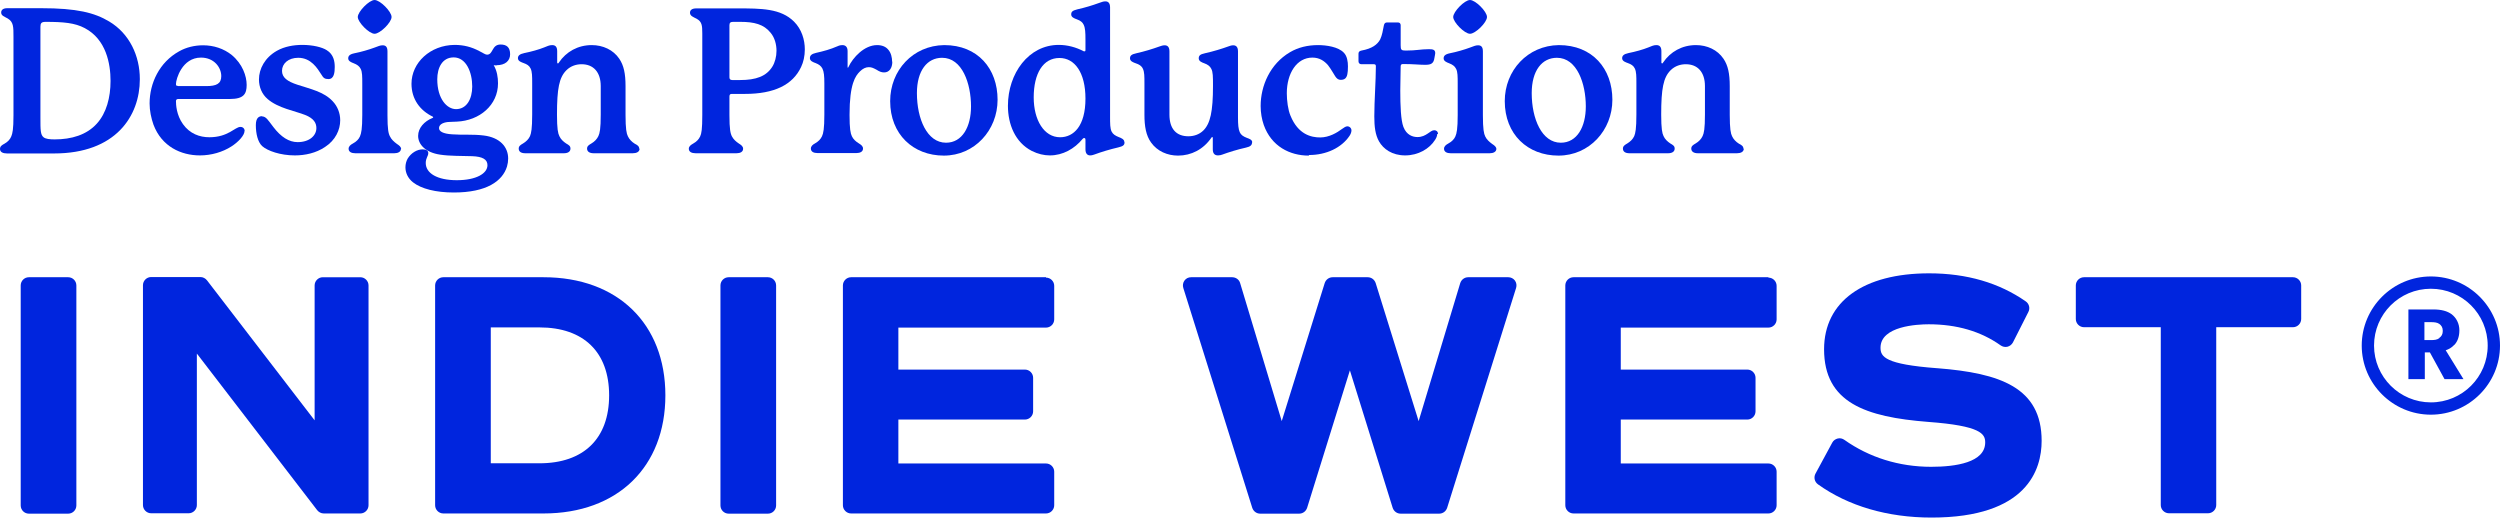 <svg width="797" height="165" viewBox="0 0 797 165" fill="none" xmlns="http://www.w3.org/2000/svg">
<g clip-path="url(#clip0_204_1442)">
<path d="M782.431 109.979C783.365 108.983 784.05 107.49 784.05 105.311C784.05 103.133 783.054 101.328 781.622 100.207C780.19 99.149 778.259 98.651 775.769 98.651H767.8V120.871H773.03V112.344H774.648L779.318 120.871H785.357L779.692 111.66C780.501 111.411 781.559 110.913 782.431 109.917V109.979ZM777.637 107.801C777.014 108.299 776.143 108.423 774.96 108.423H772.905V102.697H774.96C776.143 102.697 777.014 102.821 777.637 103.257C778.322 103.755 778.758 104.378 778.758 105.498C778.758 106.618 778.322 107.241 777.637 107.738V107.801Z" fill="#0025DE"/>
<path d="M774.96 88.133C762.819 88.133 752.919 98.029 752.919 110.166C752.919 122.303 762.819 132.199 774.96 132.199C787.101 132.199 797 122.303 797 110.166C797 98.029 787.101 88.133 774.96 88.133ZM774.96 128.278C764.998 128.278 756.842 120.187 756.842 110.166C756.842 100.145 764.936 92.054 774.96 92.054C784.984 92.054 793.078 100.145 793.078 110.166C793.078 120.187 784.984 128.278 774.96 128.278Z" fill="#0025DE"/>
<path d="M21.729 88.381H9.215C7.77 88.381 6.6 89.552 6.6 90.996V161.141C6.6 162.584 7.77 163.755 9.215 163.755H21.729C23.173 163.755 24.344 162.584 24.344 161.141V90.996C24.344 89.552 23.173 88.381 21.729 88.381Z" fill="#0025DE"/>
<path d="M114.871 88.382H102.917C101.485 88.382 100.302 89.564 100.302 90.996V134.004L65.996 89.377C65.498 88.755 64.751 88.319 63.88 88.319H48.19C46.758 88.319 45.575 89.502 45.575 90.933V161.016C45.575 162.448 46.758 163.631 48.19 163.631H60.144C61.576 163.631 62.759 162.448 62.759 161.016V112.718L101.111 162.635C101.61 163.257 102.357 163.693 103.228 163.693H114.871C116.303 163.693 117.486 162.51 117.486 161.079V90.996C117.486 89.564 116.303 88.382 114.871 88.382Z" fill="#0025DE"/>
<path d="M173.272 88.381H141.332C139.9 88.381 138.717 89.564 138.717 90.996V161.078C138.717 162.51 139.9 163.693 141.332 163.693H173.272C196.868 163.693 212.122 148.879 212.122 126.037C212.122 103.195 196.868 88.381 173.272 88.381ZM156.461 104.377H171.964C186.097 104.377 194.191 112.282 194.191 126.037C194.191 139.792 186.097 147.697 171.964 147.697H156.461V104.315V104.377Z" fill="#0025DE"/>
<path d="M244.809 88.381H232.295C230.851 88.381 229.68 89.552 229.68 90.996V161.141C229.68 162.584 230.851 163.755 232.295 163.755H244.809C246.253 163.755 247.424 162.584 247.424 161.141V90.996C247.424 89.552 246.253 88.381 244.809 88.381Z" fill="#0025DE"/>
<path d="M333.469 88.381H271.332C269.9 88.381 268.717 89.564 268.717 90.996V161.078C268.717 162.51 269.9 163.693 271.332 163.693H333.469C334.901 163.693 336.084 162.51 336.084 161.078V150.373C336.084 148.942 334.901 147.759 333.469 147.759H286.399V133.755H326.744C328.176 133.755 329.359 132.572 329.359 131.141V120.435C329.359 119.004 328.176 117.821 326.744 117.821H286.399V104.439H333.469C334.901 104.439 336.084 103.257 336.084 101.825V91.12C336.084 89.688 334.901 88.506 333.469 88.506V88.381Z" fill="#0025DE"/>
<path d="M480.653 88.381H468.076C466.893 88.381 465.897 89.128 465.524 90.249L452.262 134.253L438.565 90.249C438.191 89.128 437.195 88.381 436.012 88.381H424.867C423.684 88.381 422.688 89.128 422.315 90.249L408.617 134.253L395.356 90.249C395.045 89.128 393.986 88.381 392.803 88.381H379.728C378.857 88.381 378.11 88.755 377.611 89.439C377.113 90.124 376.989 90.996 377.238 91.805L399.216 161.888C399.59 163.008 400.586 163.755 401.769 163.755H414.159C415.341 163.755 416.338 163.008 416.711 161.888L430.346 118.07L443.981 161.888C444.355 163.008 445.351 163.755 446.534 163.755H458.8C459.982 163.755 460.979 163.008 461.352 161.888L483.33 91.805C483.579 90.996 483.455 90.124 482.957 89.439C482.459 88.755 481.649 88.381 480.84 88.381H480.653Z" fill="#0025DE"/>
<path d="M563.771 88.381H501.635C500.203 88.381 499.02 89.564 499.02 90.996V161.078C499.02 162.51 500.203 163.693 501.635 163.693H563.771C565.203 163.693 566.386 162.51 566.386 161.078V150.373C566.386 148.942 565.203 147.759 563.771 147.759H516.702V133.755H557.047C558.479 133.755 559.662 132.572 559.662 131.141V120.435C559.662 119.004 558.479 117.821 557.047 117.821H516.702V104.439H563.771C565.203 104.439 566.386 103.257 566.386 101.825V91.12C566.386 89.688 565.203 88.506 563.771 88.506V88.381Z" fill="#0025DE"/>
<path d="M617.565 117.386C600.879 116.141 599.509 113.713 599.509 110.85C599.509 103.942 611.276 103.382 614.887 103.382C623.791 103.382 631.511 105.622 637.799 110.104C638.422 110.539 639.231 110.726 639.978 110.539C640.726 110.352 641.348 109.855 641.722 109.17L646.64 99.46C647.263 98.278 646.889 96.846 645.831 96.099C637.363 90.186 627.028 87.137 615.012 87.137C594.03 87.137 581.516 96.162 581.516 111.348C581.516 128.402 594.777 132.946 614.701 134.502C631.449 135.747 632.881 138.299 632.881 141.037C632.881 147.448 623.479 148.817 615.634 148.817C605.424 148.817 595.898 145.83 587.991 140.228C587.368 139.792 586.621 139.606 585.874 139.792C585.127 139.979 584.504 140.415 584.13 141.099L578.776 150.996C578.153 152.178 578.465 153.61 579.585 154.419C589.236 161.328 601.75 165 615.759 165C646.329 165 650.874 149.626 650.874 140.539C650.874 123.485 637.55 118.942 617.627 117.386H617.565Z" fill="#0025DE"/>
<path d="M731.066 88.381H664.385C662.953 88.381 661.77 89.564 661.77 90.996V101.701C661.77 103.132 662.953 104.315 664.385 104.315H688.853V161.016C688.853 162.448 690.036 163.63 691.468 163.63H703.92C705.352 163.63 706.535 162.448 706.535 161.016V104.315H731.004C732.436 104.315 733.619 103.132 733.619 101.701V90.996C733.619 89.564 732.436 88.381 731.004 88.381H731.066Z" fill="#0025DE"/>
<path d="M44.579 25.27C44.579 36.971 36.921 48.921 17.246 48.921H2.241C0.934 48.921 0 48.486 0 47.49C0 46.618 0.623 46.245 1.432 45.809C2.553 45.187 3.238 44.378 3.611 43.444C3.985 42.511 4.296 41.266 4.296 36.784V11.764C4.296 8.465 4.296 7.033 2.49 5.913C1.432 5.291 0.374 5.042 0.374 3.984C0.374 3.174 0.996 2.614 2.304 2.614H13.137C24.468 2.614 30.134 4.046 34.804 6.847C41.279 10.706 44.579 17.801 44.579 25.208V25.27ZM35.24 25.768C35.24 20.353 33.87 12.573 27.021 8.963C23.846 7.282 20.235 6.971 14.507 6.971C13.199 6.971 12.888 7.407 12.888 8.527V37.469C12.888 41.452 12.888 42.946 13.884 43.755C14.569 44.316 15.877 44.44 17.433 44.44C22.787 44.44 27.644 43.008 30.881 39.398C33.932 36.038 35.24 31.058 35.24 25.83V25.768Z" fill="#0025DE"/>
<path d="M77.951 41.764C77.951 43.133 76.02 45.249 73.779 46.681C70.977 48.486 67.366 49.544 63.755 49.544C57.654 49.544 51.552 46.681 48.937 39.772C48.19 37.656 47.692 35.291 47.692 32.988C47.692 26.515 50.805 19.855 57.093 16.369C59.397 15.062 62.074 14.44 64.751 14.44C68.113 14.44 71.351 15.498 73.904 17.552C77.328 20.415 78.635 24.274 78.635 27.075C78.635 29.876 77.764 31.556 73.343 31.556H56.844C56.346 31.556 56.097 31.805 56.097 32.241C56.097 33.299 56.221 36.66 58.338 39.585C60.517 42.635 63.63 43.755 66.744 43.755C72.783 43.755 74.9 40.456 76.643 40.456C77.577 40.456 78.013 41.141 78.013 41.826L77.951 41.764ZM56.72 27.448H65.747C68.985 27.448 70.541 26.701 70.541 24.274C70.541 21.535 68.3 18.361 64.066 18.361C58.027 18.361 56.097 25.27 56.097 26.764C56.097 27.262 56.221 27.386 56.72 27.386V27.448Z" fill="#0025DE"/>
<path d="M83.43 37.096C84.862 37.096 85.422 38.278 87.165 40.519C89.593 43.693 92.146 45.311 94.885 45.311C98.621 45.311 100.862 43.257 100.862 40.83C100.862 39.274 100.115 37.78 97.314 36.66C94.014 35.353 88.659 34.481 85.297 31.556C83.492 30 82.558 27.759 82.558 25.332C82.558 21.971 84.426 18.361 88.286 16.183C90.714 14.813 93.64 14.315 96.38 14.315C99.742 14.315 102.73 15.062 104.162 15.996C106.404 17.365 106.715 19.668 106.715 21.349C106.715 23.029 106.528 25.207 104.723 25.207C103.54 25.207 103.104 24.896 102.419 23.714C101.174 21.784 99.181 18.423 95.072 18.423C91.897 18.423 89.905 20.291 89.905 22.593C89.905 24.71 91.586 25.954 94.823 27.012C98.995 28.382 103.228 29.253 106.03 32.241C107.587 33.859 108.458 36.037 108.458 38.34C108.458 41.39 106.964 44.689 103.602 46.867C100.738 48.797 97.251 49.544 94.014 49.544C89.406 49.544 85.297 48.112 83.554 46.556C82.184 45.249 81.562 42.635 81.562 39.896C81.562 37.469 82.62 37.033 83.616 37.033L83.43 37.096Z" fill="#0025DE"/>
<path d="M127.821 47.427C127.821 48.423 126.825 48.859 125.705 48.859H113.252C112.069 48.859 111.136 48.423 111.136 47.427C111.136 46.681 111.696 46.183 112.505 45.747C113.564 45.187 114.373 44.378 114.747 43.506C115.182 42.51 115.494 41.079 115.494 36.66V26.701C115.494 24.398 115.494 22.967 114.996 21.971C114.56 21.1 113.875 20.602 112.754 20.166C111.945 19.855 111.011 19.481 111.011 18.61C111.011 17.863 111.447 17.303 112.941 16.992C115.182 16.556 117.673 15.809 119.354 15.187C120.599 14.751 121.159 14.44 121.969 14.44C122.903 14.44 123.525 14.876 123.525 16.369V36.722C123.525 41.203 123.837 42.635 124.335 43.506C124.771 44.44 125.58 45.187 126.514 45.871C127.261 46.369 127.884 46.805 127.884 47.552L127.821 47.427ZM119.416 10.768C117.673 10.768 114.062 7.095 114.062 5.415C114.062 3.734 117.673 0 119.416 0C121.159 0 124.833 3.672 124.833 5.415C124.833 7.158 121.159 10.768 119.416 10.768Z" fill="#0025DE"/>
<path d="M158.329 20.851C158.329 20.851 157.831 20.851 157.395 20.788C158.454 22.593 158.765 24.647 158.765 26.577C158.765 33.486 152.912 38.465 145.628 38.776C144.756 38.838 143.449 38.838 142.764 38.901C141.083 39.087 139.962 39.772 139.962 40.83C139.962 41.888 141.207 42.635 144.134 42.822C147.247 43.071 150.858 42.759 154.22 43.195C159.325 43.818 162.002 46.805 162.002 50.539C162.002 51.411 161.878 52.22 161.629 53.091C160.197 57.759 155.092 61.369 144.694 61.369C138.904 61.369 134.296 60.187 131.681 58.133C129.938 56.764 129.253 54.959 129.253 53.34C129.253 52.344 129.502 51.411 129.938 50.602C131.059 48.734 132.989 47.614 134.732 47.614C135.853 47.614 136.538 48.05 136.538 48.797C136.538 49.793 135.728 50.353 135.728 51.971C135.728 55.208 139.34 57.448 145.628 57.448C151.916 57.448 155.403 55.27 155.403 52.656C155.403 50.788 153.784 49.917 150.546 49.793C147.309 49.668 143.511 49.793 140.273 49.295C135.666 48.61 133.3 46.058 133.3 43.319C133.3 40.768 135.293 38.651 137.908 37.593C138.032 37.593 138.094 37.469 138.094 37.407C138.094 37.282 138.032 37.22 137.908 37.158C133.923 35.228 131.183 31.618 131.183 26.701C131.183 19.979 137.16 14.378 144.943 14.315C147.745 14.315 150.297 14.938 152.85 16.307C154.22 16.992 154.718 17.427 155.278 17.427C157.271 17.427 156.71 14.191 159.574 14.191C161.504 14.191 162.625 15.062 162.625 17.303C162.625 19.419 161.006 20.788 158.329 20.788V20.851ZM139.402 25.27C139.402 31.556 142.515 34.793 145.379 34.793C148.741 34.793 150.546 31.618 150.546 27.573C150.546 23.029 148.616 18.299 144.632 18.299C140.958 18.299 139.402 21.66 139.402 25.27Z" fill="#0025DE"/>
<path d="M203.904 47.365C203.904 48.423 202.908 48.859 201.725 48.859H189.273C188.09 48.859 187.156 48.423 187.156 47.365C187.156 46.556 187.778 46.182 188.526 45.747C189.584 45.124 190.331 44.315 190.767 43.382C191.203 42.448 191.514 41.079 191.514 36.535V27.448C191.514 23.029 189.21 20.477 185.412 20.477C183.794 20.477 181.988 20.975 180.556 22.407C178.252 24.709 177.568 28.257 177.568 36.535C177.568 41.079 177.879 42.51 178.315 43.382C178.751 44.377 179.56 45.124 180.494 45.747C181.366 46.245 181.864 46.556 181.864 47.365C181.864 48.423 180.93 48.859 179.747 48.859H167.481C166.236 48.859 165.365 48.423 165.365 47.365C165.365 46.556 165.987 46.182 166.734 45.747C167.668 45.187 168.54 44.377 168.976 43.382C169.349 42.448 169.661 41.079 169.661 36.535V26.639C169.661 24.336 169.661 22.904 169.162 21.846C168.727 20.913 167.979 20.477 166.921 20.104C166.298 19.855 165.115 19.543 165.115 18.548C165.115 17.801 165.614 17.241 167.108 16.929C169.287 16.494 171.777 15.809 173.458 15.124C174.455 14.751 175.077 14.377 176.011 14.377C176.945 14.377 177.63 14.813 177.63 16.307V19.917C177.63 19.917 177.63 20.228 177.879 20.228C178.003 20.228 178.066 20.104 178.19 19.917C180.494 16.494 184.23 14.377 188.65 14.377C192.199 14.377 195.499 15.871 197.429 18.734C198.861 20.851 199.421 23.465 199.421 27.448V36.597C199.421 41.141 199.732 42.572 200.168 43.444C200.604 44.377 201.351 45.187 202.347 45.809C203.219 46.245 203.779 46.618 203.779 47.427L203.904 47.365Z" fill="#0025DE"/>
<path d="M237.463 29.938H233.229C232.669 29.938 232.544 30.311 232.544 30.809V36.66C232.544 41.203 232.855 42.572 233.353 43.506C233.851 44.44 234.599 45.124 235.533 45.747C236.342 46.245 236.902 46.68 236.902 47.427C236.902 48.423 235.968 48.859 234.785 48.859H221.773C220.528 48.859 219.594 48.423 219.594 47.427C219.594 46.68 220.154 46.245 221.026 45.747C222.022 45.187 222.769 44.44 223.205 43.506C223.641 42.572 223.89 41.203 223.89 36.66V10.643C223.89 8.091 223.765 6.909 222.084 5.975C221.026 5.415 219.967 5.104 219.967 4.046C219.967 3.236 220.59 2.676 221.96 2.676H234.972C242.693 2.676 248.919 2.676 253.152 6.909C255.58 9.336 256.577 12.697 256.577 15.747C256.577 17.863 256.141 19.793 255.394 21.349C252.716 27.075 246.802 29.938 237.463 29.938ZM247.549 16.183C247.549 14.191 246.988 12.012 245.681 10.456C243.502 7.718 240.389 6.971 236.093 6.971H233.665C232.793 6.971 232.544 7.344 232.544 8.091V24.647C232.544 25.207 232.793 25.519 233.478 25.519H235.906C241.011 25.519 244.311 24.336 246.241 21.224C247.051 19.917 247.549 18.05 247.549 16.183Z" fill="#0025DE"/>
<path d="M284.469 19.668C284.469 21.66 283.535 23.091 281.854 23.091C280.983 23.091 280.298 22.78 279.426 22.22C278.492 21.722 277.87 21.411 276.998 21.411C276.002 21.411 275.068 21.846 274.134 22.78C272.702 24.212 270.834 26.701 270.834 36.597C270.834 41.141 271.146 42.51 271.581 43.444C272.017 44.377 272.827 45.124 273.761 45.684C274.57 46.182 275.13 46.618 275.13 47.365C275.13 48.361 274.196 48.797 273.013 48.797H260.623C259.378 48.797 258.507 48.361 258.507 47.365C258.507 46.618 259.067 46.12 259.876 45.684C260.873 45.124 261.62 44.377 262.055 43.444C262.491 42.51 262.803 41.016 262.803 36.597V26.577C262.803 24.274 262.678 22.842 262.18 21.846C261.744 21.037 261.122 20.539 260.001 20.104C259.316 19.855 258.195 19.481 258.195 18.548C258.195 17.676 258.756 17.178 260.125 16.867C262.616 16.307 264.67 15.747 266.974 14.751C267.659 14.44 268.095 14.377 268.531 14.377C269.527 14.377 270.212 14.938 270.212 16.307V21.348C270.212 21.348 270.212 21.597 270.336 21.597C270.336 21.597 270.336 21.597 270.461 21.411C271.893 18.299 275.566 14.377 279.613 14.377C281.17 14.377 282.352 14.875 283.1 15.747C284.096 16.805 284.407 18.423 284.407 19.668H284.469Z" fill="#0025DE"/>
<path d="M318.028 31.805C318.028 41.514 310.681 49.606 300.906 49.606C291.131 49.606 283.785 42.821 283.785 32.24C283.785 22.469 291.007 14.502 301.031 14.377C311.74 14.377 318.028 21.909 318.028 31.805ZM300.346 18.423C295.614 18.423 292.314 22.469 292.314 29.689C292.314 37.904 295.552 45.498 301.591 45.498C306.759 45.498 309.56 40.456 309.56 33.921C309.56 26.639 306.759 18.423 300.346 18.423Z" fill="#0025DE"/>
<path d="M358.498 45.373C358.498 46.245 358.062 46.618 356.505 46.992C353.828 47.614 351.151 48.423 348.972 49.232C348.598 49.357 348.1 49.543 347.54 49.543C346.793 49.543 346.045 49.108 346.045 47.614V44.564C346.045 44.129 345.859 44.004 345.61 44.004C345.485 44.004 345.298 44.066 345.111 44.315C342.559 47.427 338.823 49.543 334.714 49.543C332.846 49.543 330.916 49.108 328.924 48.112C323.632 45.373 321.328 39.647 321.328 33.734C321.328 23.402 327.928 14.315 337.516 14.315C340.317 14.315 343.057 15.062 345.547 16.369C345.672 16.369 345.734 16.369 345.796 16.369C345.921 16.369 346.045 16.245 346.045 16.058V12.697C346.045 10.394 345.983 8.963 345.485 7.904C345.111 7.095 344.489 6.597 343.306 6.162C342.434 5.85 341.5 5.477 341.5 4.606C341.5 3.734 341.936 3.361 343.43 2.987C346.17 2.365 348.349 1.68 350.217 0.996C351.338 0.622 351.711 0.436 352.396 0.436C353.205 0.436 353.89 0.871 353.89 2.365V37.157C353.89 39.46 353.89 40.954 354.388 41.95C354.824 42.821 355.571 43.257 356.63 43.693C357.501 44.004 358.435 44.44 358.435 45.249L358.498 45.373ZM346.045 31.431C346.045 23.153 342.621 18.485 337.765 18.485C332.535 18.485 329.546 23.402 329.546 31.058C329.546 38.278 332.846 43.755 337.951 43.755C342.31 43.755 346.045 40.145 346.045 31.431Z" fill="#0025DE"/>
<path d="M399.154 45.374C399.154 46.245 398.656 46.743 397.224 47.054C394.422 47.676 391.682 48.548 389.628 49.295C389.317 49.419 388.818 49.544 388.32 49.544C387.386 49.544 386.639 49.108 386.639 47.614V43.942C386.639 43.942 386.639 43.693 386.452 43.693C386.39 43.693 386.328 43.693 386.203 43.88C383.651 47.614 379.791 49.606 375.557 49.606C372.195 49.606 368.957 48.237 366.965 45.436C365.346 43.195 364.848 40.27 364.848 36.598V26.639C364.848 24.336 364.848 22.967 364.35 21.909C363.914 20.975 363.167 20.54 362.046 20.166C361.361 19.917 360.241 19.544 360.241 18.61C360.241 17.739 360.739 17.303 362.233 16.992C364.973 16.369 367.401 15.623 369.642 14.813C370.14 14.627 370.763 14.44 371.261 14.44C372.133 14.44 372.817 14.876 372.817 16.369V36.535C372.817 41.141 375.059 43.444 378.857 43.444C380.475 43.444 382.281 42.946 383.651 41.577C385.83 39.398 386.702 35.602 386.702 27.386C386.702 24.461 386.702 22.905 386.141 21.909C385.768 21.1 384.958 20.54 383.9 20.166C383.215 19.917 382.157 19.544 382.157 18.61C382.157 17.739 382.592 17.303 384.087 16.992C386.888 16.369 389.503 15.56 391.558 14.813C392.056 14.627 392.616 14.44 393.114 14.44C393.986 14.44 394.671 14.876 394.671 16.369V37.407C394.671 39.772 394.795 41.141 395.231 42.137C395.605 43.008 396.352 43.506 397.473 43.942C398.282 44.253 399.216 44.502 399.216 45.436L399.154 45.374Z" fill="#0025DE"/>
<path d="M417.209 49.606C411.232 49.606 405.318 46.68 402.889 39.834C402.267 38.029 401.893 35.975 401.893 33.797C401.893 27.386 404.882 20.352 411.295 16.618C413.847 15.124 416.836 14.377 420.198 14.377C422.875 14.377 426.673 14.938 428.416 16.805C429.475 17.863 429.724 19.668 429.724 21.162C429.724 22.282 429.662 23.091 429.537 23.651C429.288 24.896 428.665 25.456 427.42 25.456C426.673 25.456 426.175 25.083 425.677 24.336C425.179 23.589 424.307 21.971 423.373 20.788C422.19 19.419 420.634 18.361 418.392 18.361C413.412 18.361 410.236 23.34 410.236 29.751C410.236 32.054 410.61 35.041 411.419 36.909C413.847 42.884 418.019 43.817 420.883 43.817C423.747 43.817 426.3 42.261 427.794 41.141C428.479 40.643 429.039 40.27 429.537 40.27C430.222 40.27 430.845 40.83 430.845 41.577C430.845 42.137 430.595 42.759 430.222 43.319C427.669 47.116 422.813 49.419 417.334 49.419L417.209 49.606Z" fill="#0025DE"/>
<path d="M458.177 42.759C458.177 43.382 457.866 44.066 457.43 44.689C455.686 47.427 452.138 49.544 447.966 49.544C443.795 49.544 440.993 47.49 439.623 45.062C438.44 42.946 438.129 40.394 438.129 37.096C438.129 32.116 438.627 25.768 438.627 21.1C438.627 20.664 438.44 20.477 438.004 20.477H434.02C433.522 20.477 433.086 20.166 433.086 19.544V17.116C433.086 16.556 433.397 16.245 434.02 16.12C437.444 15.498 439.125 14.191 439.997 12.573C440.619 11.266 440.868 9.71 441.18 8.091C441.304 7.469 441.616 7.158 442.176 7.158H445.663C446.161 7.158 446.534 7.469 446.534 8.029V14.44C446.534 15.871 446.721 16.12 448.153 16.12C451.577 16.12 452.947 15.685 455.375 15.685C456.558 15.685 457.554 15.685 457.554 16.93C457.554 17.365 457.368 17.863 457.305 18.423C457.056 20.291 456.185 20.664 454.317 20.664C452.449 20.664 450.768 20.415 447.219 20.415C446.783 20.415 446.534 20.664 446.534 21.1C446.534 23.527 446.41 26.266 446.41 28.88C446.41 33.797 446.596 38.34 447.406 40.456C448.402 43.071 450.394 43.693 451.889 43.693C454.753 43.693 455.873 41.515 457.243 41.515C457.928 41.515 458.426 41.95 458.426 42.697L458.177 42.759Z" fill="#0025DE"/>
<path d="M477.042 47.427C477.042 48.423 476.046 48.859 474.925 48.859H462.473C461.29 48.859 460.356 48.423 460.356 47.427C460.356 46.681 460.916 46.183 461.726 45.747C462.784 45.187 463.594 44.378 463.967 43.506C464.403 42.51 464.714 41.079 464.714 36.66V26.701C464.714 24.398 464.714 22.967 464.216 21.971C463.78 21.1 463.096 20.602 461.975 20.166C461.165 19.855 460.232 19.481 460.232 18.61C460.232 17.863 460.667 17.303 462.162 16.992C464.403 16.556 466.893 15.809 468.575 15.187C469.82 14.751 470.38 14.44 471.189 14.44C472.123 14.44 472.746 14.876 472.746 16.369V36.722C472.746 41.203 473.057 42.635 473.493 43.506C473.929 44.44 474.738 45.187 475.672 45.871C476.419 46.369 477.042 46.805 477.042 47.552V47.427ZM468.637 10.768C466.893 10.768 463.282 7.095 463.282 5.415C463.282 3.734 466.893 0 468.637 0C470.38 0 474.053 3.672 474.053 5.415C474.053 7.158 470.38 10.768 468.637 10.768Z" fill="#0025DE"/>
<path d="M514.025 31.805C514.025 41.514 506.678 49.606 496.841 49.606C487.004 49.606 479.719 42.821 479.719 32.24C479.719 22.469 487.004 14.502 496.965 14.377C507.674 14.377 514.025 21.909 514.025 31.805ZM496.343 18.423C491.611 18.423 488.311 22.469 488.311 29.689C488.311 37.904 491.549 45.498 497.588 45.498C502.756 45.498 505.557 40.456 505.557 33.921C505.557 26.639 502.756 18.423 496.343 18.423Z" fill="#0025DE"/>
<path d="M555.926 47.365C555.926 48.423 554.93 48.859 553.747 48.859H541.295C540.112 48.859 539.178 48.423 539.178 47.365C539.178 46.556 539.801 46.182 540.548 45.747C541.606 45.124 542.354 44.315 542.789 43.382C543.225 42.448 543.537 41.079 543.537 36.535V27.448C543.537 23.029 541.233 20.477 537.435 20.477C535.816 20.477 534.011 20.975 532.579 22.407C530.275 24.709 529.59 28.257 529.59 36.535C529.59 41.079 529.901 42.51 530.337 43.382C530.773 44.377 531.582 45.124 532.516 45.747C533.388 46.245 533.886 46.556 533.886 47.365C533.886 48.423 532.952 48.859 531.769 48.859H519.504C518.259 48.859 517.387 48.423 517.387 47.365C517.387 46.556 518.01 46.182 518.757 45.747C519.691 45.187 520.562 44.377 520.998 43.382C521.372 42.448 521.683 41.079 521.683 36.535V26.639C521.683 24.336 521.683 22.904 521.185 21.846C520.749 20.913 520.002 20.477 518.944 20.104C518.321 19.855 517.138 19.543 517.138 18.548C517.138 17.801 517.636 17.241 519.13 16.929C521.309 16.494 523.8 15.809 525.481 15.124C526.477 14.751 527.1 14.377 528.034 14.377C528.967 14.377 529.652 14.813 529.652 16.307V19.917C529.652 19.917 529.652 20.228 529.901 20.228C530.026 20.228 530.088 20.104 530.213 19.917C532.516 16.494 536.252 14.377 540.673 14.377C544.221 14.377 547.521 15.871 549.451 18.734C550.883 20.851 551.444 23.465 551.444 27.448V36.597C551.444 41.141 551.755 42.572 552.191 43.444C552.627 44.377 553.374 45.187 554.37 45.809C555.242 46.245 555.802 46.618 555.802 47.427L555.926 47.365Z" fill="#0025DE"/>
</g>
<defs>
<clipPath id="clip0_204_1442">
<rect width="797" height="165" fill="white"/>
</clipPath>
</defs>
</svg>
